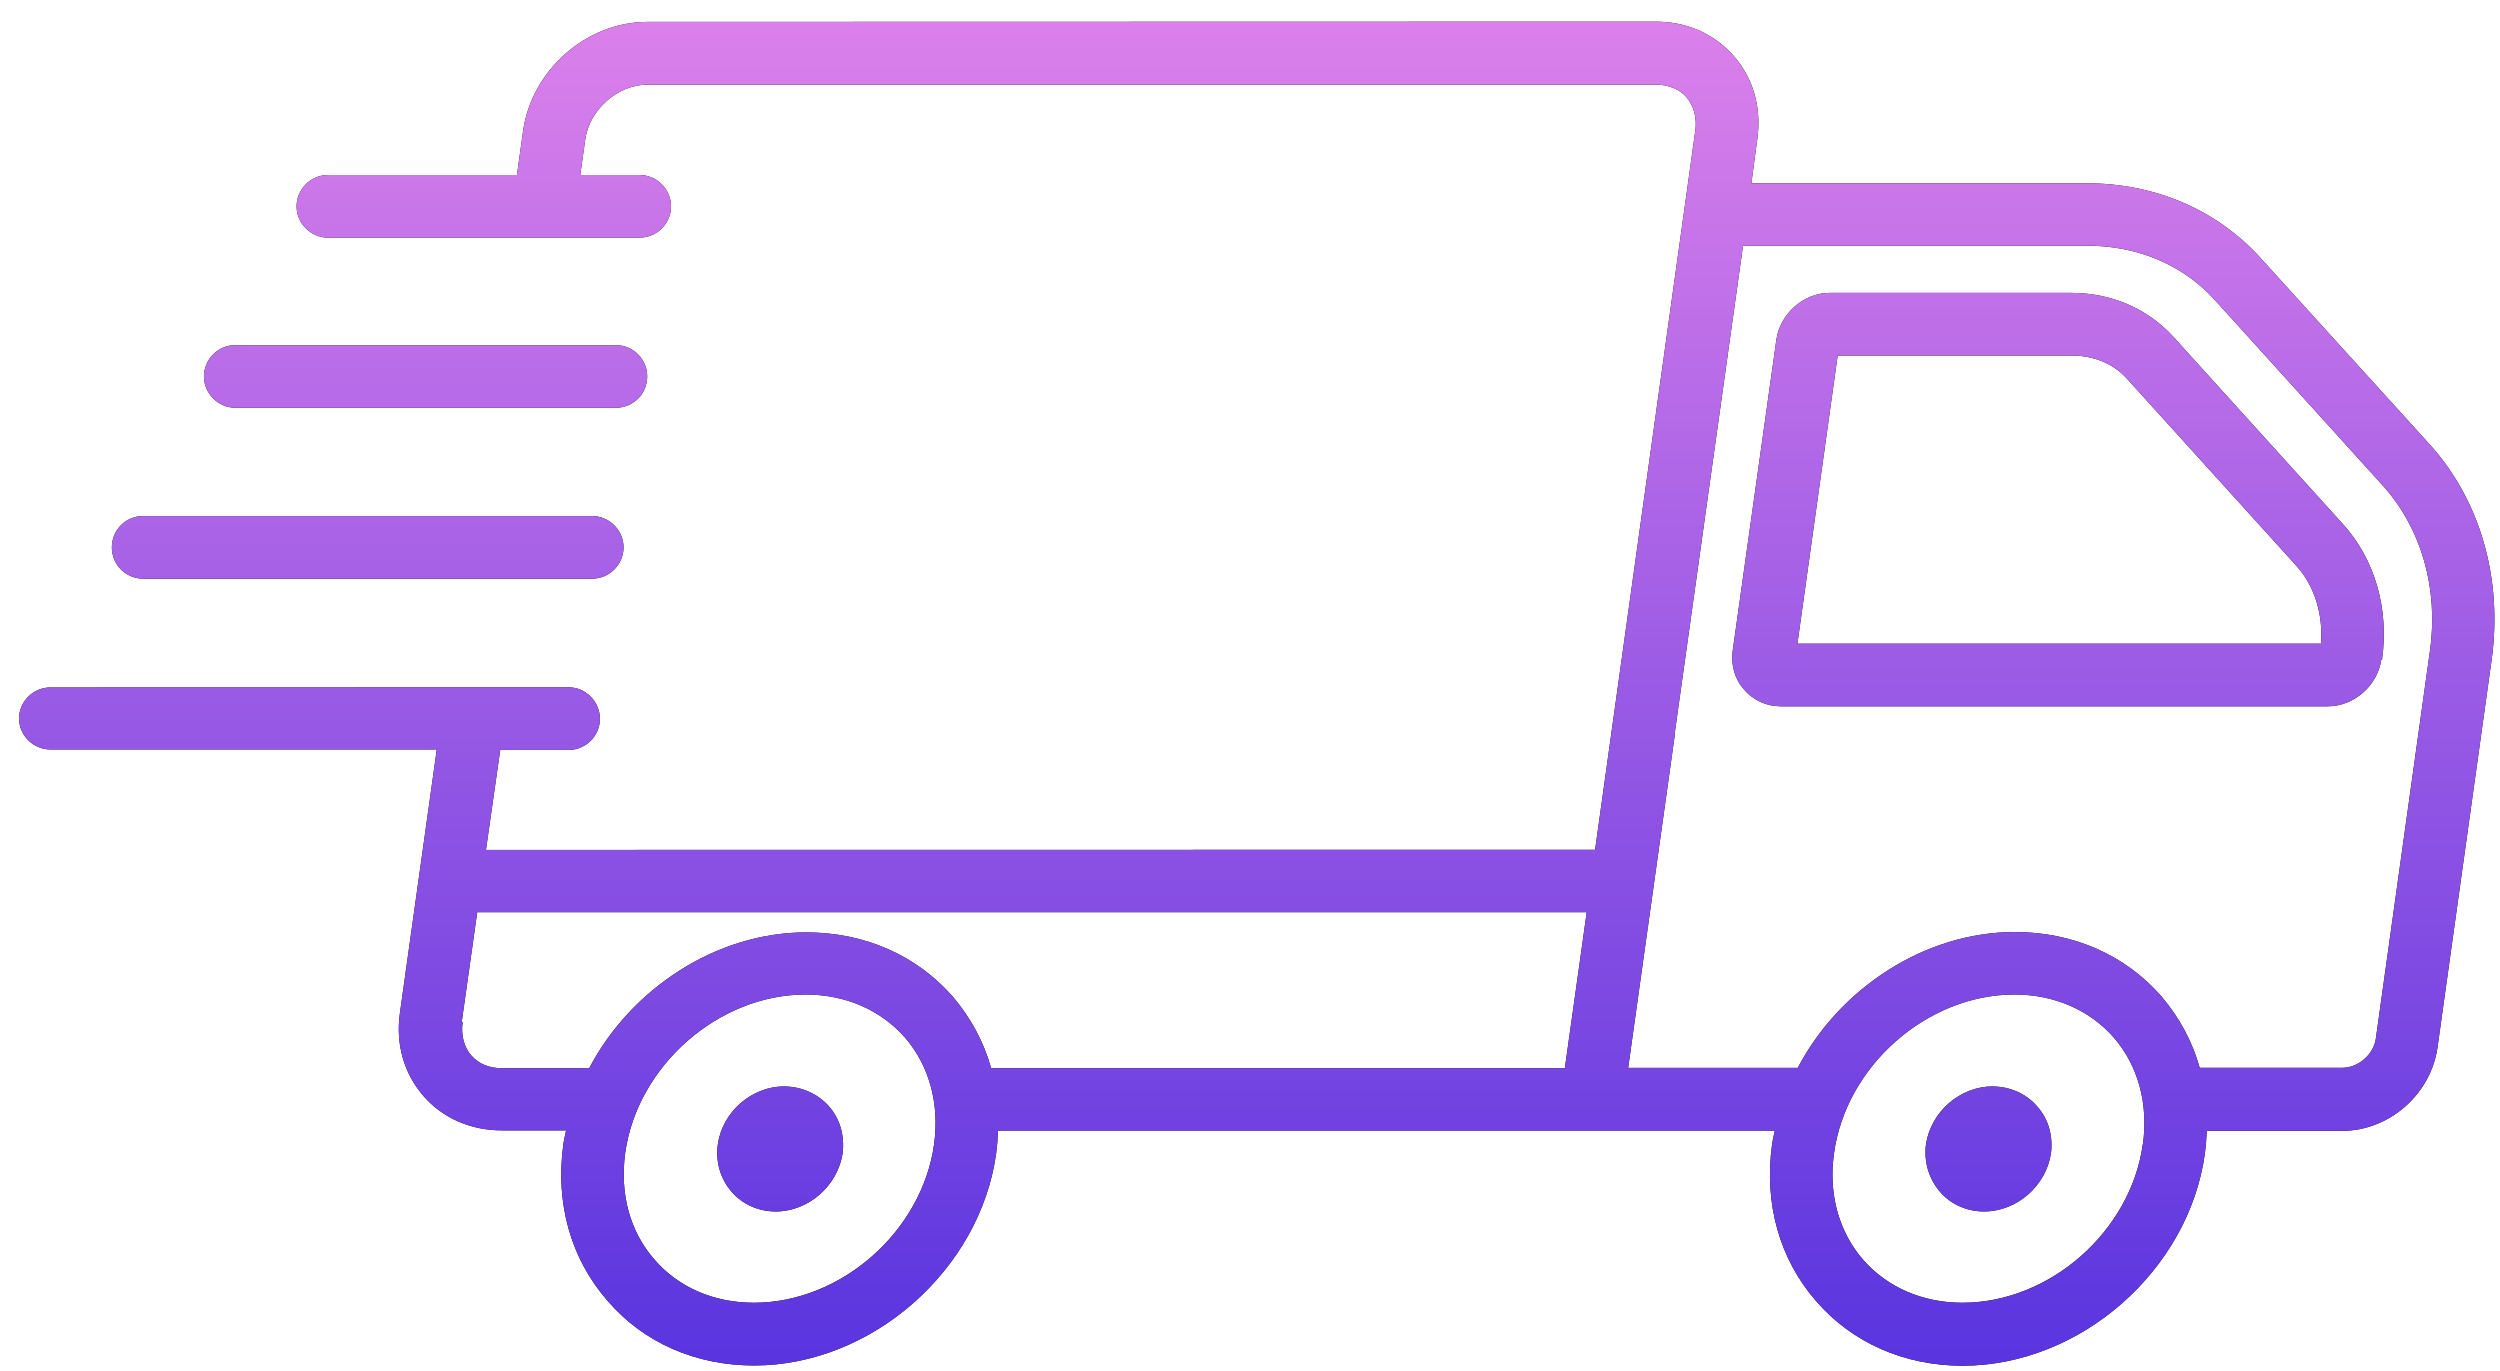 <svg width="93" height="51" viewBox="0 0 93 51" fill="none" xmlns="http://www.w3.org/2000/svg">
<path fill-rule="evenodd" clip-rule="evenodd" d="M1.872 27.88C1.244 27.88 0.717 27.368 0.707 26.734C0.709 26.101 1.23 25.573 1.872 25.573L21.154 25.568C21.788 25.568 22.305 26.09 22.319 26.733C22.319 27.367 21.797 27.898 21.154 27.898H18.609L18.078 31.617L59.337 31.612L63.065 4.861C63.132 4.393 63.015 3.944 62.741 3.62C62.48 3.318 62.062 3.148 61.603 3.148H24.086C22.98 3.148 21.919 4.083 21.77 5.198L21.586 6.511H23.798C24.432 6.511 24.963 7.042 24.963 7.676C24.963 8.31 24.441 8.84 23.798 8.84H12.197C11.563 8.84 11.032 8.31 11.032 7.676C11.032 7.042 11.554 6.511 12.197 6.511H19.23L19.459 4.865C19.783 2.599 21.82 0.814 24.086 0.814L61.594 0.805C62.745 0.805 63.771 1.254 64.495 2.082C65.232 2.923 65.533 4.015 65.371 5.18L65.151 6.817H77.616C80.175 6.817 82.464 7.806 84.087 9.592L90.374 16.521C92.276 18.617 93.103 21.54 92.689 24.544L90.675 38.969C90.423 40.709 88.881 42.067 87.131 42.067H82.091C82.082 42.346 82.059 42.634 82.023 42.908C81.425 47.261 77.387 50.805 73.011 50.805C70.84 50.805 68.906 49.955 67.557 48.399C66.194 46.834 65.619 44.775 65.92 42.576C65.936 42.451 65.965 42.324 65.993 42.198L66.004 42.147C66.011 42.117 66.017 42.088 66.023 42.058H37.126C37.117 42.337 37.095 42.625 37.059 42.899C36.461 47.252 32.418 50.796 28.056 50.796C25.871 50.796 23.937 49.946 22.602 48.39C21.23 46.825 20.654 44.766 20.956 42.567C20.972 42.442 21 42.315 21.029 42.189C21.039 42.142 21.049 42.096 21.059 42.05H18.667C17.516 42.05 16.477 41.6 15.753 40.772C15.024 39.931 14.714 38.839 14.876 37.688L16.248 27.88H1.872ZM0.707 26.734L0.707 26.73L0.707 26.738L0.707 26.734ZM73.002 48.462C76.245 48.462 79.262 45.814 79.712 42.567L79.716 42.567C79.923 41.061 79.541 39.644 78.632 38.596C77.733 37.571 76.42 36.996 74.936 36.996C71.694 36.996 68.677 39.644 68.227 42.891C68.191 43.156 68.168 43.431 68.168 43.696C68.168 44.892 68.56 45.998 69.306 46.862C70.205 47.887 71.519 48.462 73.002 48.462ZM64.841 9.138L62.295 27.314L62.308 27.305L60.568 39.725H66.877C68.419 36.775 71.599 34.671 74.949 34.671C77.121 34.671 79.055 35.521 80.403 37.063C81.069 37.846 81.555 38.74 81.829 39.721H87.149C87.724 39.721 88.3 39.226 88.381 38.637L90.395 24.202C90.719 21.891 90.072 19.656 88.646 18.069L82.373 11.139C81.2 9.853 79.518 9.138 77.629 9.138H64.841ZM28.047 48.462C31.28 48.462 34.298 45.814 34.748 42.567C34.954 41.061 34.572 39.644 33.664 38.596C32.764 37.571 31.451 36.996 29.967 36.996C26.734 36.996 23.708 39.644 23.258 42.891C23.051 44.398 23.429 45.814 24.351 46.862C25.237 47.887 26.55 48.462 28.047 48.462ZM17.754 33.933L17.178 38.008L17.21 38.025C17.143 38.507 17.26 38.956 17.534 39.266C17.808 39.577 18.199 39.739 18.685 39.739H21.918C23.461 36.789 26.64 34.684 29.99 34.684C32.162 34.684 34.096 35.534 35.445 37.077C36.11 37.859 36.596 38.754 36.87 39.734H58.212L58.752 35.889L59.026 33.933H17.754ZM87.137 19.475C88.347 20.797 88.877 22.641 88.612 24.539L88.585 24.535C88.446 25.501 87.574 26.275 86.593 26.275H66.24C65.71 26.275 65.215 26.045 64.882 25.654C64.536 25.276 64.388 24.755 64.455 24.215L66.079 12.645C66.218 11.669 67.09 10.895 68.071 10.895H77.051C78.548 10.895 79.897 11.485 80.851 12.532L87.137 19.475ZM68.362 13.225L66.865 23.941L66.874 23.945H86.341C86.422 22.839 86.102 21.791 85.41 21.031L79.123 14.088C78.629 13.535 77.891 13.225 77.064 13.225H68.362ZM74.133 40.413C72.914 40.413 71.831 41.357 71.646 42.567C71.565 43.223 71.75 43.844 72.163 44.33C72.568 44.802 73.166 45.067 73.809 45.067C75.028 45.067 76.112 44.114 76.296 42.904C76.377 42.261 76.206 41.627 75.779 41.155C75.388 40.696 74.776 40.417 74.133 40.417V40.413ZM26.704 42.567C26.875 41.357 27.968 40.413 29.177 40.413L29.177 40.417C29.825 40.417 30.432 40.696 30.837 41.155C31.255 41.627 31.426 42.261 31.345 42.904C31.16 44.114 30.077 45.067 28.858 45.067C28.215 45.067 27.617 44.802 27.212 44.33C26.794 43.844 26.614 43.223 26.704 42.567ZM22.912 15.168C23.555 15.168 24.077 14.651 24.077 14.003C24.077 13.36 23.546 12.839 22.912 12.839H8.751C8.108 12.839 7.587 13.369 7.587 14.003C7.587 14.637 8.117 15.168 8.751 15.168H22.912ZM5.325 21.526C4.677 21.526 4.16 21.004 4.16 20.361C4.16 19.727 4.668 19.197 5.325 19.197H22.031C22.665 19.197 23.196 19.727 23.196 20.361C23.196 20.995 22.674 21.526 22.031 21.526H5.325Z" fill="black"/>
<path fill-rule="evenodd" clip-rule="evenodd" d="M1.872 27.88C1.244 27.88 0.717 27.368 0.707 26.734C0.709 26.101 1.23 25.573 1.872 25.573L21.154 25.568C21.788 25.568 22.305 26.09 22.319 26.733C22.319 27.367 21.797 27.898 21.154 27.898H18.609L18.078 31.617L59.337 31.612L63.065 4.861C63.132 4.393 63.015 3.944 62.741 3.62C62.48 3.318 62.062 3.148 61.603 3.148H24.086C22.98 3.148 21.919 4.083 21.77 5.198L21.586 6.511H23.798C24.432 6.511 24.963 7.042 24.963 7.676C24.963 8.31 24.441 8.84 23.798 8.84H12.197C11.563 8.84 11.032 8.31 11.032 7.676C11.032 7.042 11.554 6.511 12.197 6.511H19.23L19.459 4.865C19.783 2.599 21.82 0.814 24.086 0.814L61.594 0.805C62.745 0.805 63.771 1.254 64.495 2.082C65.232 2.923 65.533 4.015 65.371 5.18L65.151 6.817H77.616C80.175 6.817 82.464 7.806 84.087 9.592L90.374 16.521C92.276 18.617 93.103 21.54 92.689 24.544L90.675 38.969C90.423 40.709 88.881 42.067 87.131 42.067H82.091C82.082 42.346 82.059 42.634 82.023 42.908C81.425 47.261 77.387 50.805 73.011 50.805C70.84 50.805 68.906 49.955 67.557 48.399C66.194 46.834 65.619 44.775 65.92 42.576C65.936 42.451 65.965 42.324 65.993 42.198L66.004 42.147C66.011 42.117 66.017 42.088 66.023 42.058H37.126C37.117 42.337 37.095 42.625 37.059 42.899C36.461 47.252 32.418 50.796 28.056 50.796C25.871 50.796 23.937 49.946 22.602 48.39C21.23 46.825 20.654 44.766 20.956 42.567C20.972 42.442 21 42.315 21.029 42.189C21.039 42.142 21.049 42.096 21.059 42.05H18.667C17.516 42.05 16.477 41.6 15.753 40.772C15.024 39.931 14.714 38.839 14.876 37.688L16.248 27.88H1.872ZM0.707 26.734L0.707 26.73L0.707 26.738L0.707 26.734ZM73.002 48.462C76.245 48.462 79.262 45.814 79.712 42.567L79.716 42.567C79.923 41.061 79.541 39.644 78.632 38.596C77.733 37.571 76.42 36.996 74.936 36.996C71.694 36.996 68.677 39.644 68.227 42.891C68.191 43.156 68.168 43.431 68.168 43.696C68.168 44.892 68.56 45.998 69.306 46.862C70.205 47.887 71.519 48.462 73.002 48.462ZM64.841 9.138L62.295 27.314L62.308 27.305L60.568 39.725H66.877C68.419 36.775 71.599 34.671 74.949 34.671C77.121 34.671 79.055 35.521 80.403 37.063C81.069 37.846 81.555 38.74 81.829 39.721H87.149C87.724 39.721 88.3 39.226 88.381 38.637L90.395 24.202C90.719 21.891 90.072 19.656 88.646 18.069L82.373 11.139C81.2 9.853 79.518 9.138 77.629 9.138H64.841ZM28.047 48.462C31.28 48.462 34.298 45.814 34.748 42.567C34.954 41.061 34.572 39.644 33.664 38.596C32.764 37.571 31.451 36.996 29.967 36.996C26.734 36.996 23.708 39.644 23.258 42.891C23.051 44.398 23.429 45.814 24.351 46.862C25.237 47.887 26.55 48.462 28.047 48.462ZM17.754 33.933L17.178 38.008L17.21 38.025C17.143 38.507 17.26 38.956 17.534 39.266C17.808 39.577 18.199 39.739 18.685 39.739H21.918C23.461 36.789 26.64 34.684 29.99 34.684C32.162 34.684 34.096 35.534 35.445 37.077C36.11 37.859 36.596 38.754 36.87 39.734H58.212L58.752 35.889L59.026 33.933H17.754ZM87.137 19.475C88.347 20.797 88.877 22.641 88.612 24.539L88.585 24.535C88.446 25.501 87.574 26.275 86.593 26.275H66.24C65.71 26.275 65.215 26.045 64.882 25.654C64.536 25.276 64.388 24.755 64.455 24.215L66.079 12.645C66.218 11.669 67.09 10.895 68.071 10.895H77.051C78.548 10.895 79.897 11.485 80.851 12.532L87.137 19.475ZM68.362 13.225L66.865 23.941L66.874 23.945H86.341C86.422 22.839 86.102 21.791 85.41 21.031L79.123 14.088C78.629 13.535 77.891 13.225 77.064 13.225H68.362ZM74.133 40.413C72.914 40.413 71.831 41.357 71.646 42.567C71.565 43.223 71.75 43.844 72.163 44.33C72.568 44.802 73.166 45.067 73.809 45.067C75.028 45.067 76.112 44.114 76.296 42.904C76.377 42.261 76.206 41.627 75.779 41.155C75.388 40.696 74.776 40.417 74.133 40.417V40.413ZM26.704 42.567C26.875 41.357 27.968 40.413 29.177 40.413L29.177 40.417C29.825 40.417 30.432 40.696 30.837 41.155C31.255 41.627 31.426 42.261 31.345 42.904C31.16 44.114 30.077 45.067 28.858 45.067C28.215 45.067 27.617 44.802 27.212 44.33C26.794 43.844 26.614 43.223 26.704 42.567ZM22.912 15.168C23.555 15.168 24.077 14.651 24.077 14.003C24.077 13.36 23.546 12.839 22.912 12.839H8.751C8.108 12.839 7.587 13.369 7.587 14.003C7.587 14.637 8.117 15.168 8.751 15.168H22.912ZM5.325 21.526C4.677 21.526 4.16 21.004 4.16 20.361C4.16 19.727 4.668 19.197 5.325 19.197H22.031C22.665 19.197 23.196 19.727 23.196 20.361C23.196 20.995 22.674 21.526 22.031 21.526H5.325Z" fill="url(#paint0_linear_858_1758)"/>
<defs>
<linearGradient id="paint0_linear_858_1758" x1="46.75" y1="50.805" x2="46.75" y2="0.805" gradientUnits="userSpaceOnUse">
<stop stop-color="#5934DF"/>
<stop offset="1" stop-color="#DB80EB"/>
</linearGradient>
</defs>
</svg>
